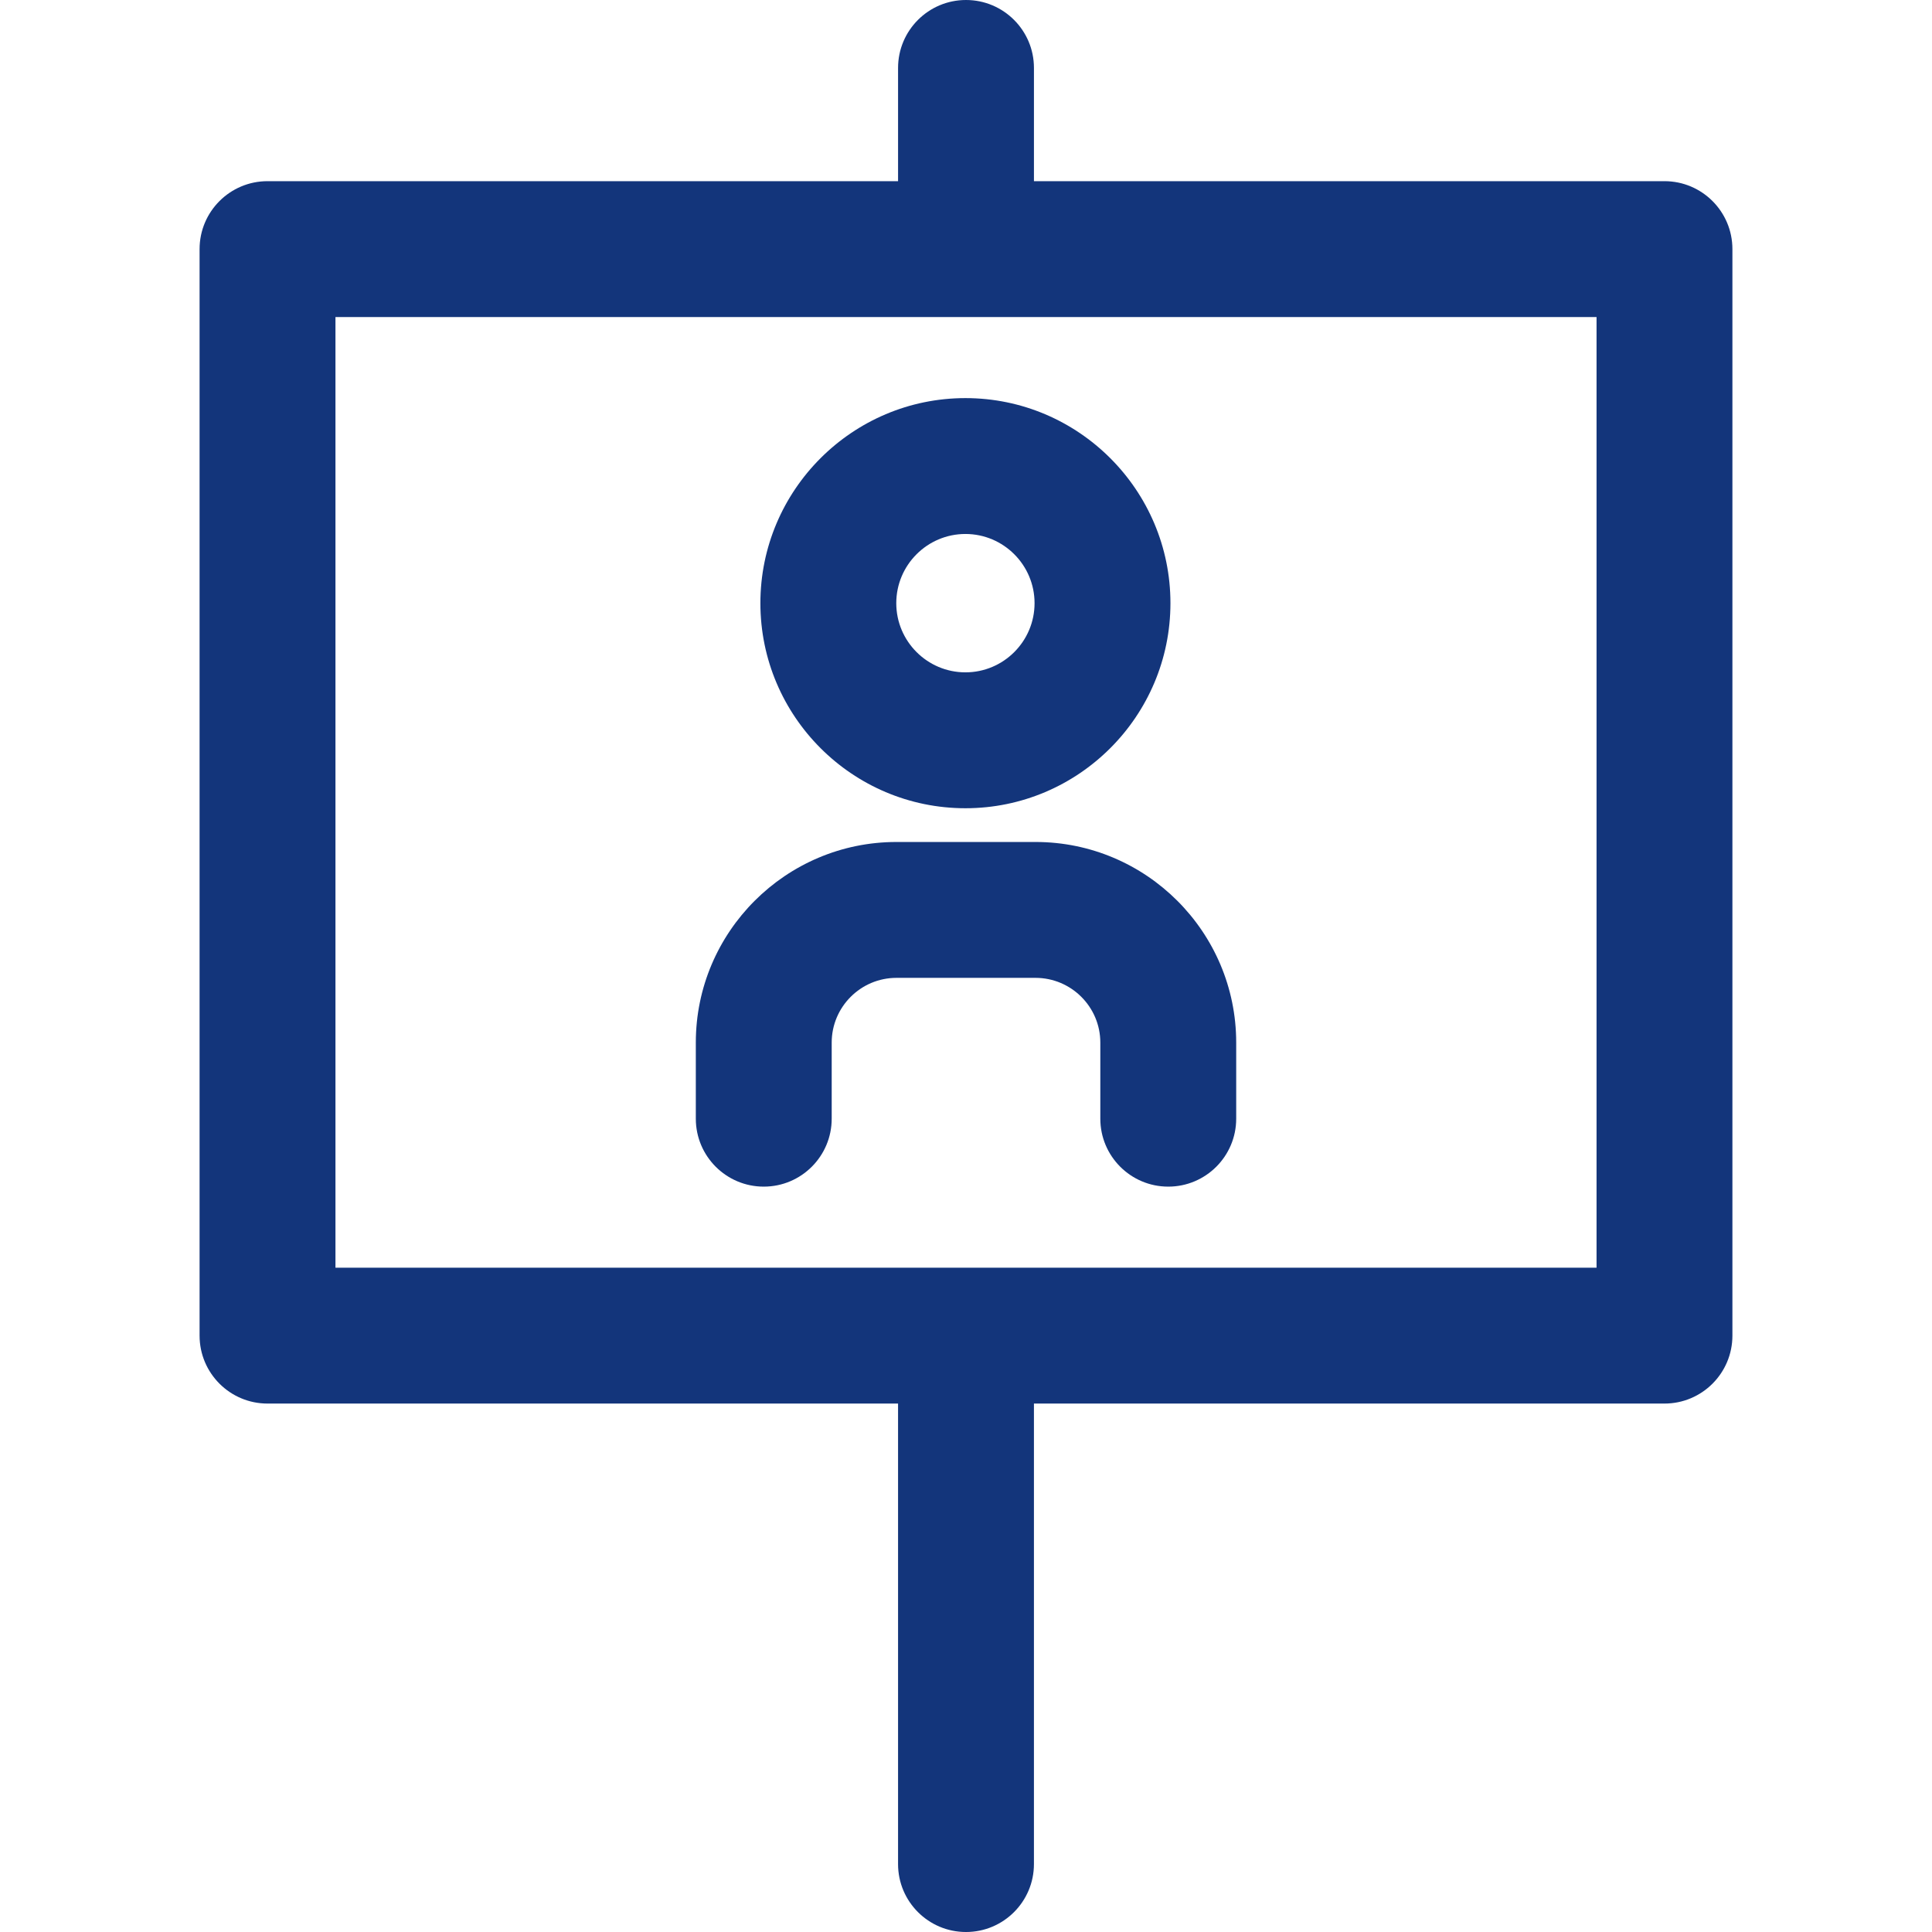 <?xml version="1.0" encoding="iso-8859-1"?>
<!-- Uploaded to: SVG Repo, www.svgrepo.com, Generator: SVG Repo Mixer Tools -->
<!DOCTYPE svg PUBLIC "-//W3C//DTD SVG 1.1//EN" "http://www.w3.org/Graphics/SVG/1.1/DTD/svg11.dtd">
<svg fill="#13357B" height="40px" width="40px" version="1.1" id="Capa_1" xmlns="http://www.w3.org/2000/svg" xmlns:xlink="http://www.w3.org/1999/xlink" 
	 viewBox="0 0 213.275 213.275" xml:space="preserve">
<g>
	<path d="M183.743,20h-69.605V7.5c0-4.142-3.358-7.5-7.5-7.5c-4.142,0-7.5,3.358-7.5,7.5V20H29.532c-4.142,0-7.5,3.358-7.5,7.5
		v119.941c0,4.142,3.358,7.5,7.5,7.5h69.605v50.835c0,4.142,3.358,7.5,7.5,7.5c4.142,0,7.5-3.358,7.5-7.5v-50.835h69.605
		c4.142,0,7.5-3.358,7.5-7.5V27.5C191.243,23.358,187.885,20,183.743,20z M176.243,139.941H37.032V35h69.596c0.004,0,0.006,0,0.01,0
		c0.003,0,0.006,0,0.01,0h69.596V139.941z"/>
	<path d="M106.574,43.947c-12.48,0-22.634,10.155-22.634,22.638c0,12.482,10.153,22.637,22.634,22.637
		c12.479,0,22.632-10.155,22.632-22.637C129.206,54.102,119.054,43.947,106.574,43.947z M106.574,74.221
		c-4.209,0-7.634-3.426-7.634-7.637c0-4.211,3.424-7.638,7.634-7.638c4.208,0,7.632,3.426,7.632,7.638
		C114.206,70.795,110.783,74.221,106.574,74.221z"/>
	<path d="M98.96,92.947c-12.212,0-22.148,9.934-22.148,22.144v8.402c0,4.142,3.358,7.5,7.5,7.5s7.5-3.358,7.5-7.5v-8.402
		c0-3.939,3.207-7.144,7.148-7.144h15.353c3.943,0,7.152,3.205,7.152,7.144v8.402c0,4.142,3.358,7.5,7.5,7.5
		c4.142,0,7.5-3.358,7.5-7.5v-8.402c0-12.21-9.938-22.144-22.152-22.144H98.96z"/>
</g>
</svg>